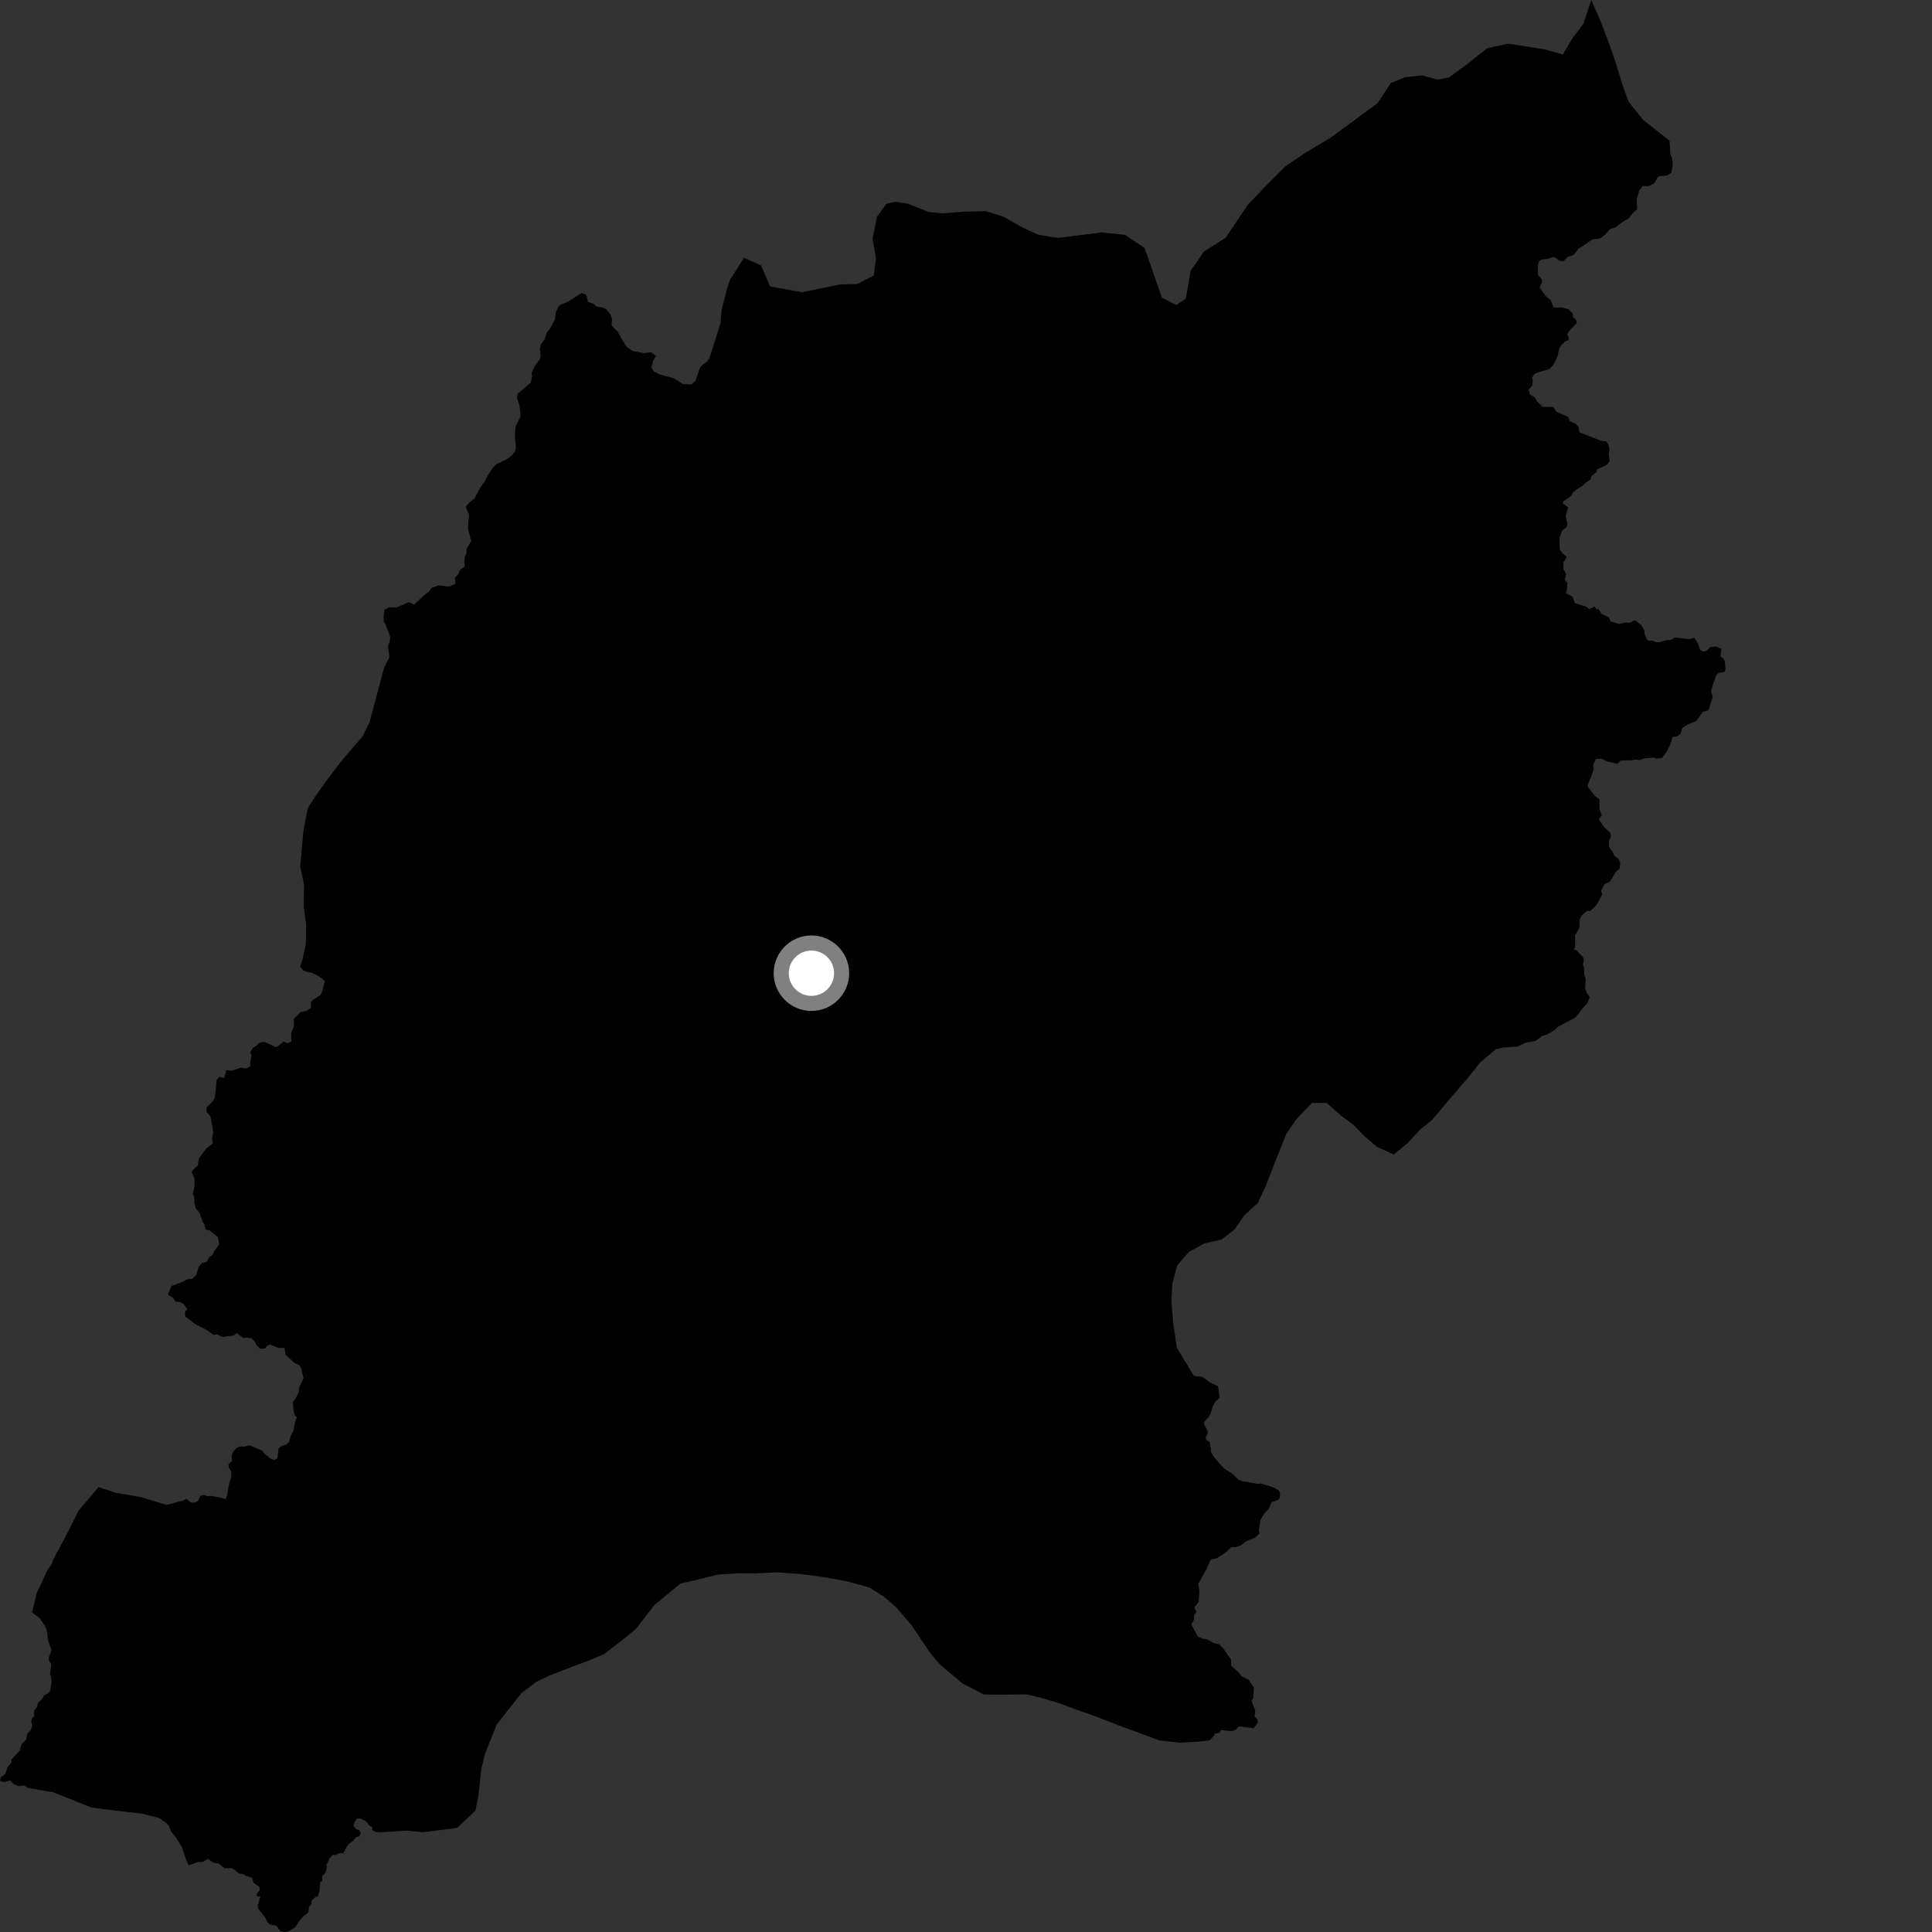 <?xml version="1.0" encoding="utf-8" ?>
<svg baseProfile="full" height="1024" version="1.1" width="1024" xmlns="http://www.w3.org/2000/svg" xmlns:ev="http://www.w3.org/2001/xml-events" xmlns:xlink="http://www.w3.org/1999/xlink"><rect width="100%" height="100%" fill="#333333" stroke="none"/><defs /><polygon fill="black" points="281.756,197.837 282.054,199.392 281.307,202.819 274.355,208.706 273.982,210.878 275.22,214.464 275.945,219.469 275.741,221.042 273.282,226.107 272.887,230.739 273.41,236.873 273.239,238.583 271.693,241.002 269.063,243.133 263.285,245.938 261.372,247.694 258.342,252.276 257.21,254.686 254.55,258.532 251.528,264.08 248.251,266.881 246.814,268.596 248.618,272.835 248.002,280.228 249.761,286.762 247.277,290.986 247.305,292.921 246.481,294.852 246.074,297.917 246.405,300.234 243.799,302.097 243.052,304.113 241.127,306.274 241.418,309.434 237.977,310.899 232.253,310.283 228.627,311.681 227.42,313.488 225.203,315.131 219.564,320.507 216.686,319.17 210.157,321.983 206.347,321.868 203.746,323.178 203.366,326.506 203.441,329.628 204.245,330.73 206.831,337.479 206.513,340.497 205.603,342.27 206.397,348.262 203.593,353.882 195.881,382.773 192.208,390.246 180.954,403.313 171.863,415.349 167.131,422.073 163.117,428.466 160.809,440.611 159.128,459.217 161.138,468.936 160.979,480.395 162.261,490.095 162.133,500.13 160.229,509.055 159.061,512.261 160.562,514.199 162.72,515.124 165.038,515.46 169.079,517.511 172.185,519.921 170.905,525.217 169.772,527.467 165.947,529.902 164.657,531.346 164.928,534.155 162.629,535.685 159.109,536.555 155.754,540.119 155.769,544.067 154.257,547.64 154.475,552.054 152.356,552.933 150.315,552.01 147.34,554.48 146.079,554.903 140.023,552.199 137.128,552.827 136.147,554.143 134.155,555.254 132.658,557.64 133.31,559.389 132.601,562.858 132.549,565.327 130.281,566.368 127.524,565.915 122.856,567.524 119.971,567.16 119.025,570.728 118.43,571.42 116.247,570.691 114.786,572.422 114.365,577.725 113.654,582.176 112.439,584.122 109.398,587.006 109.518,589.417 111.49,591.559 113.075,600.026 112.37,603.654 112.814,606.054 109.302,608.749 105.296,614.243 104.929,617.632 102.017,620.343 101.695,621.576 103.095,624.827 103.141,628.592 102.225,632.955 103.054,634.534 102.965,637.002 103.677,640.432 105.839,642.892 107.269,647.333 108.4,649.045 108.944,651.72 110.925,652.058 115.482,655.702 116.187,659.434 113.438,663.372 112.578,665.173 110.954,666.243 109.473,668.944 107.111,669.389 105.183,671.67 104.06,675.728 101.94,677.795 99.142,678.039 97.018,679.314 90.83,681.621 89.009,686.128 91.784,687.95 93.06,689.905 95.504,690.111 97.231,691.098 99.435,693.999 98.128,695.005 98.047,697.548 103.206,701.64 109.506,704.897 113.24,707.548 114.896,707.219 117.757,708.626 124.029,707.802 125.433,706.547 129.191,709.294 130.561,708.914 133.269,709.324 135.181,711.151 135.599,712.603 137.815,714.826 140.419,714.763 141.669,713.192 143.241,712.672 147.39,714.364 150.827,714.471 151.331,717.981 156.176,722.499 158.498,723.493 159.642,725.09 160.891,730.415 158.551,735.495 158.3,738.045 156.405,741.729 155.217,742.979 155.608,748.042 156.243,750.106 157.277,751.168 156.384,753.784 155.559,758.187 154.095,760.903 153.162,764.332 151.682,765.699 149.304,766.353 147.701,767.614 147.051,772.815 145.455,773.846 143.722,773.328 139.908,770.225 139.043,768.906 132.081,765.975 129.879,766.748 127.106,766.67 125.271,767.559 123.513,769.524 122.843,771.238 122.906,774.456 121.059,776.032 121.304,777.908 122.612,780.076 122.508,783.132 121.22,787.282 120.543,791.784 119.635,794.578 115.683,793.496 112.006,792.869 109.991,793.073 107.967,792.276 106.232,792.81 105.144,795.244 103.328,796.384 101.263,796.439 98.68,794.392 97.314,795.231 88.343,797.617 74.781,793.492 61.196,791.17 52.26,788.198 41.692,800.614 33.948,815.941 28.186,826.607 27.164,829.492 25.471,831.616 19.564,844.107 16.952,854.532 21.168,857.778 24.104,862.263 24.833,864.155 25.455,869.461 27.302,874.5 25.872,878.397 25.977,880.365 27.201,882.021 26.511,887.457 27.033,888.476 27.29,891.724 26.584,896.188 25.14,897.735 23.503,898.513 21.842,901.037 20.177,902.441 19.675,904.548 18.01,906.894 18.18,909.44 16.852,911.064 16.494,912.788 17.106,914.091 16.457,916.875 14.56,918.795 13.752,922.097 11.501,924.383 10.49,927.847 6.074,932.591 6.074,934.159 4.047,936.547 2.894,940.163 0.486,941.997 0.0,943.791 1.89,944.599 5.273,943.694 7.381,945.68 9.707,946.679 12.72,946.411 14.922,947.646 28.175,949.944 48.535,958.07 67.862,960.465 75.383,961.276 84.289,963.57 87.991,966.048 89.677,968.042 90.656,970.736 93.274,973.896 96.5,979.186 98.779,986.061 100.013,988.69 104.883,986.934 107.33,986.919 110.239,985.211 112.928,987.17 115.92,987.705 119.161,990.265 122.469,990.086 124.083,990.832 126.515,992.94 128.716,993.284 130.475,994.305 133.616,995.293 134.4,997.951 137.43,1000.024 137.73,1001.873 136.081,1003.7 136.153,1005.02 138.067,1005.325 136.603,1009.867 136.834,1011.662 140.377,1016.062 141.762,1018.852 142.924,1019.899 146.735,1020.852 148.362,1023.388 150.784,1024.0 152.877,1023.723 156.583,1021.304 158.546,1018.209 160.828,1015.719 163.526,1013.47 163.684,1011.006 165.104,1008.974 165.057,1007.414 167.482,1005.242 168.456,1005.28 169.375,1002.093 169.697,997.634 170.74,996.774 170.704,994.472 172.478,992.648 173.283,989.972 173.035,988.532 174.676,984.979 176.407,983.102 177.876,983.174 179.943,982.186 182.029,982.18 183.66,978.961 184.952,977.312 187.06,975.791 188.733,973.703 190.705,973.203 191.094,971.509 190.301,969.836 189.051,969.696 187.373,967.977 187.799,965.96 189.263,963.909 191.051,963.864 194.067,965.442 195.997,967.796 197.379,968.45 197.202,969.94 198.981,970.921 201.537,971.167 215.359,970.259 223.928,971.12 242.173,968.895 251.93,959.736 253.477,952.227 255.098,937.549 256.988,929.696 263.281,914.019 276.389,897.365 284.35,891.39 290.827,888.25 304.165,883.055 311.713,880.277 320.001,876.808 328.345,870.454 337.04,863.391 346.912,850.601 360.71,839.292 368.279,837.578 380.886,834.499 391.672,833.879 399.222,833.968 412.16,833.38 424.007,834.225 435.837,835.779 448.747,838.079 460.909,841.445 468.379,846.196 474.759,851.641 482.89,861.056 493.086,876.236 498.388,882.397 510.082,892.223 521.46,898.114 528.626,898.215 544.38,898.077 552.224,899.992 561.14,902.621 571.095,906.362 580.707,909.727 593.17,914.581 614.319,922.419 625.238,923.669 634.909,923.092 641.129,922.433 643.403,920.011 643.892,918.778 646.342,918.5 647.018,916.97 652.993,917.496 655.168,916.69 656.162,915.396 657.549,915.063 664.488,916.049 666.678,912.987 666.411,911.299 664.949,909.781 665.317,906.727 663.321,901.425 664.258,899.923 664.58,894.581 661.856,890.38 658.115,888.465 656.08,886.015 652.575,882.872 652.428,879.526 648.145,873.41 646.232,871.537 643.426,870.918 639.762,868.794 637.613,868.587 634.845,867.436 631.384,860.952 632.774,858.551 632.851,856.443 634.035,854.352 633.094,851.865 635.294,849.096 635.744,843.383 635.128,839.35 639.527,831.579 641.422,827.196 642.079,826.47 644.667,825.989 649.403,823.072 652.665,819.932 655.222,819.98 657.785,819.05 660.112,817.036 665.277,814.933 667.579,812.815 667.199,811.314 668.078,805.644 669.827,802.521 672.414,799.7 674.011,796.126 677.294,795.096 678.131,794.342 678.522,791.523 677.811,789.931 674.43,788.14 668.375,786.31 666.497,786.485 657.95,784.929 656.028,783.944 653.116,780.976 649.129,778.575 646.174,775.511 643.46,772.221 641.723,769.489 641.752,767.486 641.065,764.183 639.376,763.277 638.958,761.869 639.892,760.429 640.072,758.504 638.152,754.775 638.233,753.681 640.598,751.107 641.766,748.901 642.756,745.419 644.353,742.65 646.415,741.051 645.619,734.709 641.113,732.631 637.264,729.756 632.811,729.296 623.758,714.333 621.787,701.039 620.872,689.556 621.353,680.244 623.984,670.62 630.161,663.531 638.446,658.992 647.427,656.973 654.297,651.702 659.41,644.255 666.673,637.544 670.721,629.009 678.515,609.036 681.852,600.839 686.97,593.382 695.329,584.533 703.22,584.621 711.025,591.521 717.417,596.262 723.444,602.422 729.838,607.872 738.765,611.898 746.032,605.895 752.593,598.8 759.132,593.478 767.178,583.887 778.501,570.735 784.367,563.262 792.738,556.179 796.786,555.175 804.247,554.747 808.506,552.706 814.003,551.599 817.41,549.112 819.925,548.333 823.701,546.179 825.503,544.364 834.576,539.532 835.573,538.753 838.646,534.614 841.277,531.807 842.542,528.565 840.908,526.031 840.163,523.911 840.418,518.826 839.683,516.321 839.567,512.936 839.02,511.31 839.537,508.584 838.868,507.144 835.626,503.784 834.326,503.297 834.868,501.518 834.759,495.843 837.167,491.628 837.235,487.279 838.423,485.098 841.087,482.804 842.902,482.792 846.157,479.689 849.225,474.074 848.632,472.042 850.53,468.565 853.26,467.313 856.428,462.013 858.439,460.361 858.733,457.194 857.876,455.271 855.72,453.695 854.707,451.509 852.727,448.874 852.738,445.857 853.926,443.273 853.333,441.241 850.182,438.343 847.373,434.183 848.978,432.231 847.777,428.835 847.739,423.56 845.429,422.064 841.712,417.208 841.449,416.069 843.415,411.525 844.778,407.467 844.295,405.731 845.778,402.372 848.702,402.062 852.032,403.643 857.363,404.84 858.954,403.106 864.934,402.965 866.827,402.558 869.117,402.879 871.669,401.884 876.584,401.573 878.062,402.084 881.024,401.638 883.381,398.464 885.383,394.213 886.436,390.752 889.177,390.104 890.812,388.808 891.582,385.903 894.686,383.868 899.009,382.204 902.514,377.298 905.212,376.596 905.657,375.93 907.797,369.364 906.872,366.485 907.796,363.094 909.676,357.781 910.821,356.641 913.924,356.229 914.514,354.682 914.218,350.434 913.151,348.676 911.855,348.118 912.367,343.805 909.719,342.669 906.411,343.024 904.621,344.919 902.701,345.398 900.941,344.249 900.044,341.277 898.087,338.035 895.281,338.785 887.776,337.928 885.788,339.059 882.83,339.401 879.688,340.363 877.653,340.33 875.734,339.487 873.776,339.642 872.921,338.907 871.631,335.959 871.545,334.117 869.815,331.139 866.603,328.751 863.777,330.041 861.269,329.946 858.166,330.73 853.693,329.416 852.843,327.247 848.885,325.341 847.332,322.949 846.185,322.924 845.187,321.446 842.214,322.868 840.853,321.571 834.813,319.743 833.411,316.18 829.971,314.441 830.574,311.867 830.72,308.878 829.294,307.298 830.086,304.291 828.689,301.788 828.61,298.057 830.139,295.804 830.187,294.797 828.21,293.414 826.724,291.261 826.537,285.106 828.043,281.098 830.137,279.566 830.741,277.813 829.841,273.502 831.143,268.889 828.251,266.768 828.578,265.747 832.808,262.921 833.554,261.172 835.819,259.259 838.743,257.496 840.647,255.678 842.919,254.263 843.518,252.262 846.032,250.395 846.525,248.755 851.694,246.386 853.145,244.361 852.563,240.226 853.122,238.42 852.651,236.219 851.498,234.003 848.746,233.683 837.225,229.142 836.471,225.917 835.085,224.599 832.006,223.213 831.142,221.003 824.968,218.208 823.16,215.676 817.571,215.615 814.565,212.611 813.377,210.465 810.96,209.157 810.15,206.553 812.067,204.499 812.462,201.662 812.087,200.378 813.099,198.366 814.485,197.649 821.004,195.696 823.217,193.659 825.433,189.058 826.506,184.67 827.457,182.948 829.617,180.888 831.366,180.335 831.554,179.104 830.631,177.154 831.551,175.617 835.768,171.154 835.243,169.388 833.889,168.279 833.428,166.048 831.309,163.885 827.952,163.042 823.459,162.963 821.796,158.776 819.818,157.538 815.956,152.389 817.213,149.813 817.241,148.184 815.129,145.699 815.123,140.708 815.712,138.408 816.876,137.603 820.25,137.243 823.037,136.319 824.242,136.46 826.921,138.355 828.692,138.436 830.871,136.254 834.175,135.009 836.792,131.622 839.331,130.184 843.96,126.872 848.078,126.424 850.59,124.529 853.324,121.436 855.975,120.58 859.042,118.251 863.312,115.741 865.928,112.385 867.696,110.888 867.491,105.511 868.872,100.863 870.702,98.601 873.914,98.682 876.884,97.034 878.533,94.032 879.442,93.408 883.566,93.02 885.825,91.556 886.538,87.557 886.302,83.974 885.393,82.152 884.861,74.539 870.98,63.652 863.203,53.903 860.417,46.359 855.937,31.986 852.825,23.005 848.32,11.143 843.424,0.0 839.303,12.5 833.433,20.329 828.281,28.869 818.379,26.12 799.273,23.123 788.254,25.56 778.509,33.32 768.056,41.065 761.912,42.201 753.68,39.96 744.677,40.946 737.091,44.079 730.193,54.66 705,73.135 691.932,80.919 681.266,88.145 670.376,99.102 661.307,108.639 649.617,126.018 638.071,133.369 631.002,143.671 628.542,158.183 623.532,161.694 615.896,157.848 606.629,131.453 596.35,124.48 583.856,123.212 560.929,126.096 550.564,124.512 541.667,120.443 532.072,114.944 522.801,111.943 511.685,112.164 499.836,113.08 492.28,112.381 481.006,107.906 474.53,106.942 469.767,108.067 464.849,114.831 462.428,126.619 464.293,136.68 463.152,145.96 454.466,150.523 445.118,150.782 424.968,154.904 408.095,151.768 403.43,140.717 394.294,136.619 386.893,148.393 385.499,152.445 382.426,164.426 381.904,171.327 375.891,190.202 374.541,191.785 372.434,193.215 370.867,195.2 368.651,201.807 366.556,203.766 362.009,203.615 357.02,200.452 349.537,198.427 346.399,196.817 345.284,194.576 346.078,191.377 347.719,188.628 345.018,186.698 341.511,187.176 335.431,186.049 332.323,184.014 330.099,180.736 327.279,175.614 324.586,173.132 324.113,172.051 324.427,169.38 323.551,166.606 321.285,163.919 319.463,163.019 316.51,162.597 314.423,160.933 311.68,159.997 310.92,156.935 310.204,155.909 308.178,155.294 301.822,159.514 297.108,161.546 296.102,162.308 294.601,165.497 294.102,169.377 291.34,174.471 289.778,176.215 288.62,179.933 286.647,182.682 286.15,184.787 286.569,188.225 286.142,190.363 283.352,194.162 281.756,197.837" /><circle cx="430.074" cy="515.819" fill="rgb(100%,100%,100%)" r="16" stroke="grey" stroke-width="8" /></svg>